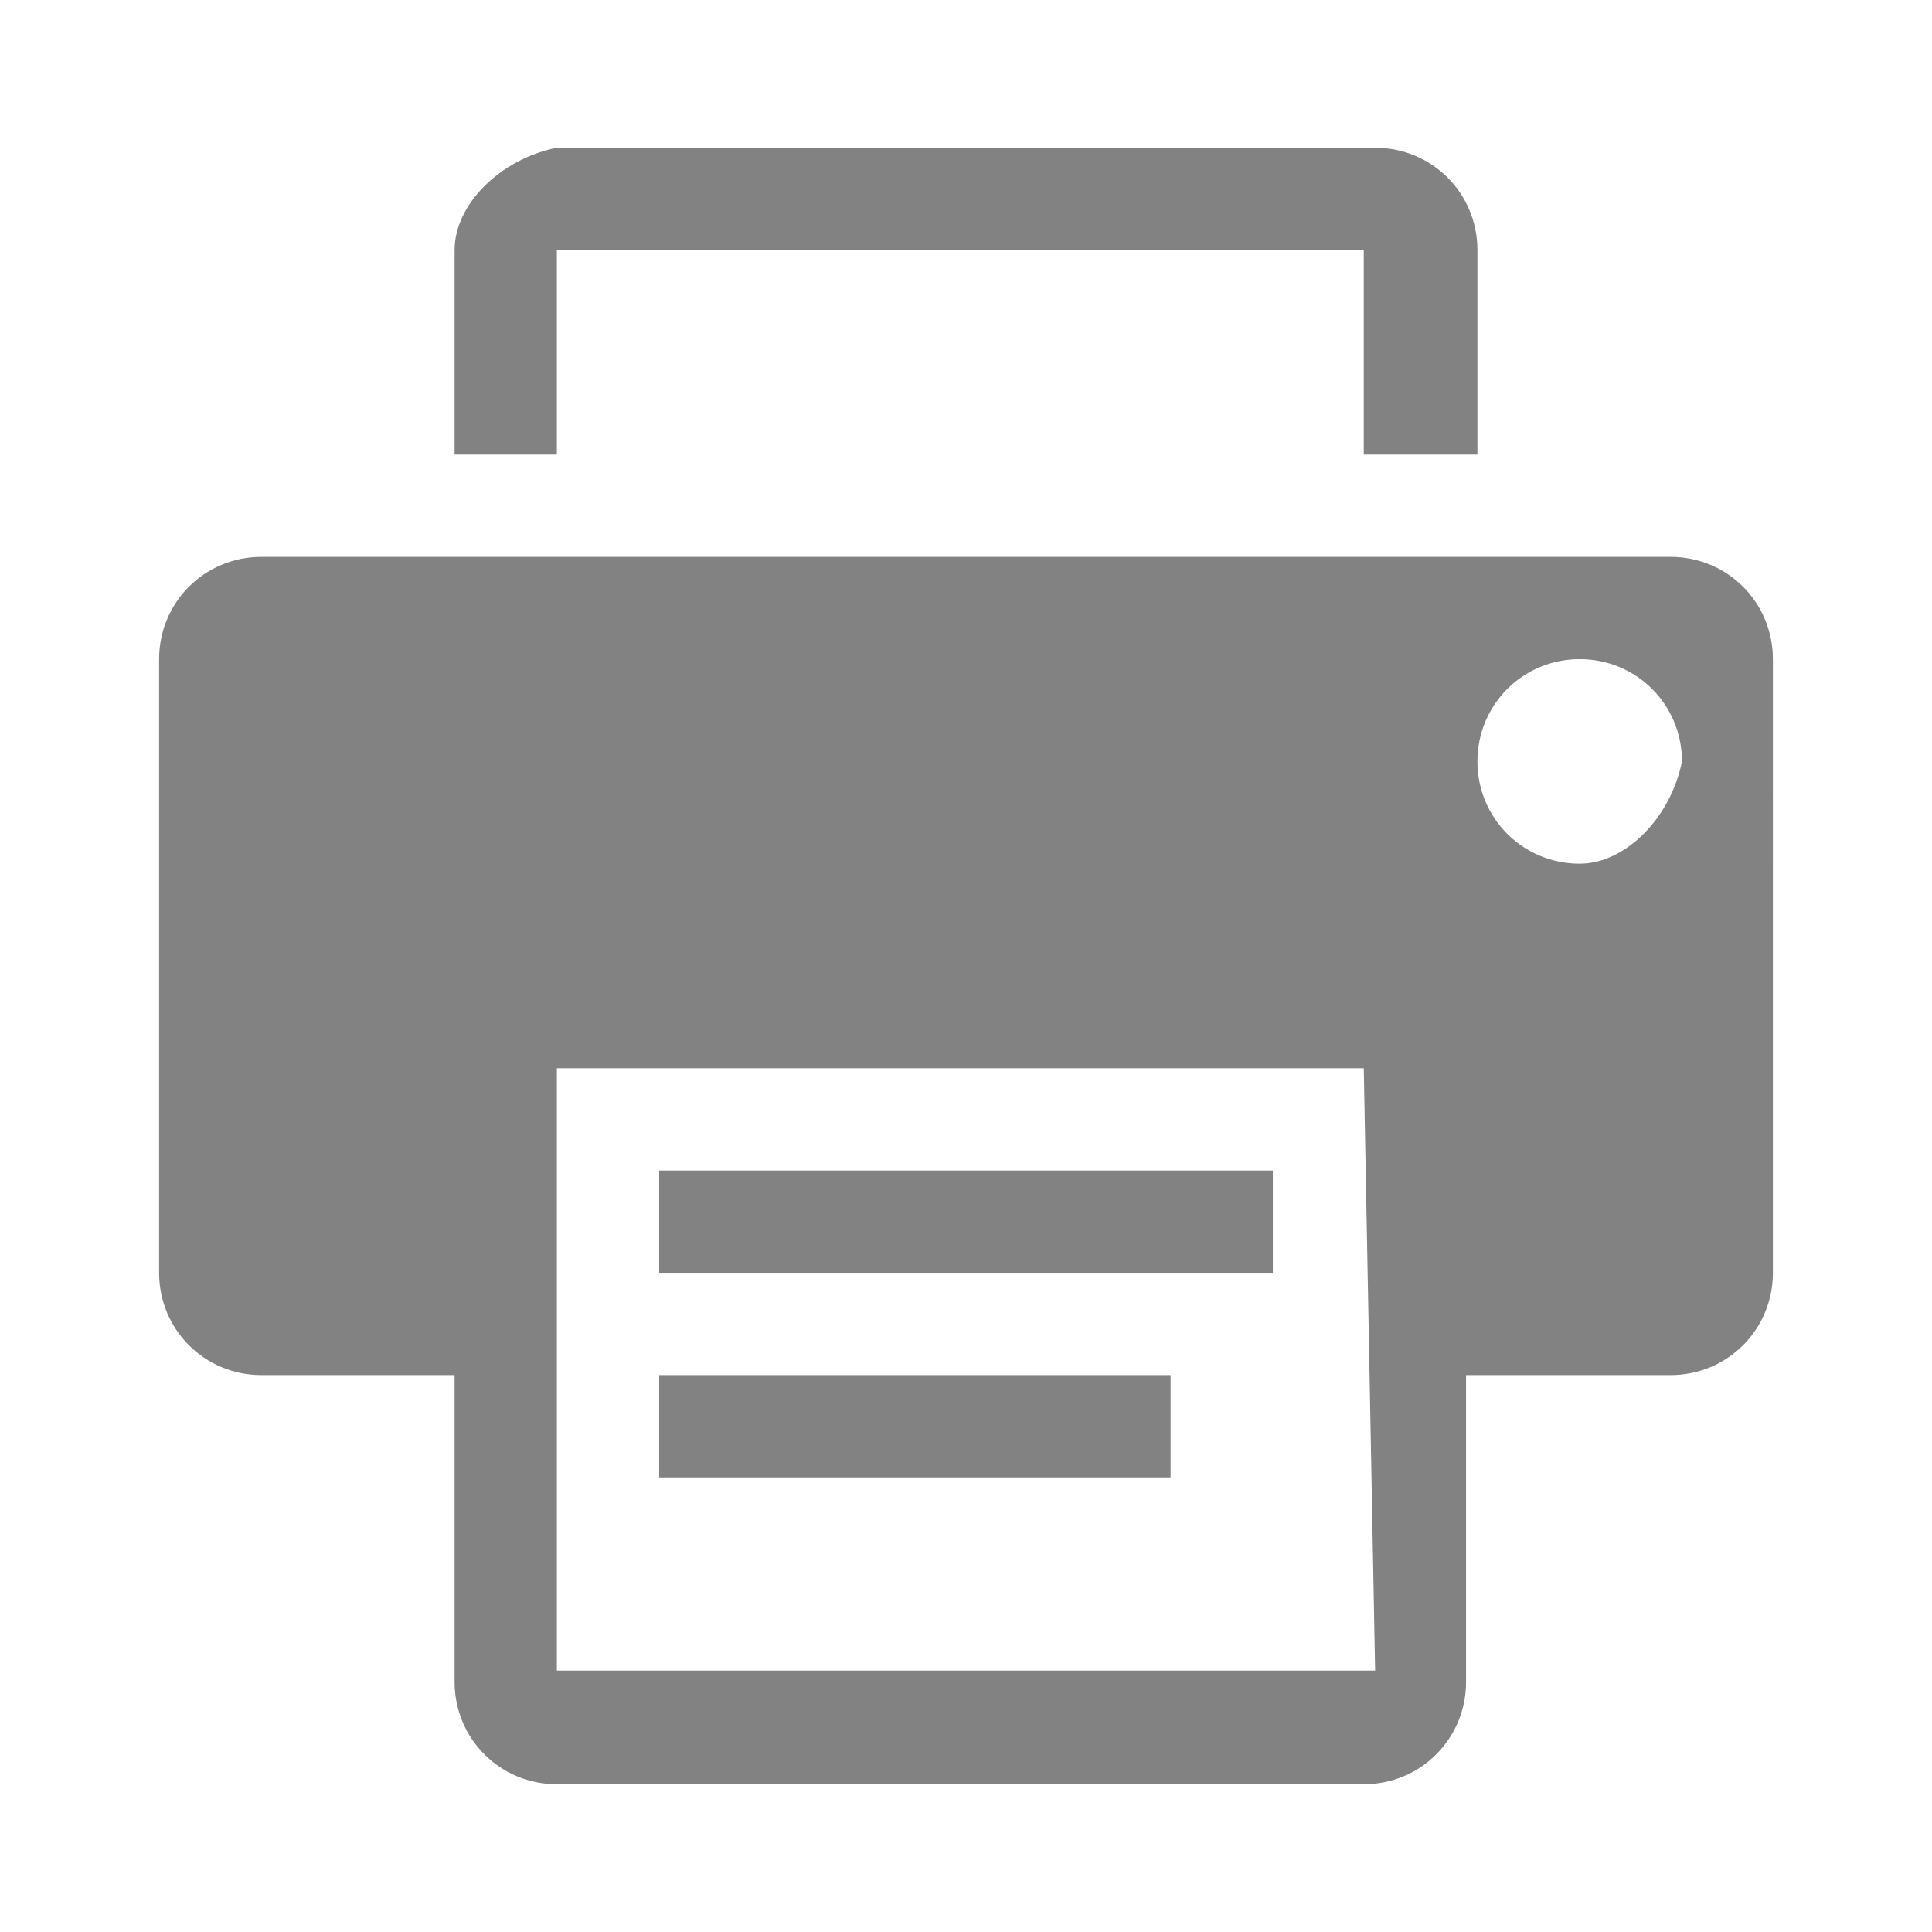 <?xml version="1.0" encoding="utf-8"?>
<!-- Generator: Adobe Illustrator 17.1.0, SVG Export Plug-In . SVG Version: 6.00 Build 0)  -->
<!DOCTYPE svg PUBLIC "-//W3C//DTD SVG 1.1//EN" "http://www.w3.org/Graphics/SVG/1.1/DTD/svg11.dtd">
<svg version="1.1" id="Layer_1" xmlns="http://www.w3.org/2000/svg" xmlns:xlink="http://www.w3.org/1999/xlink" x="0px" y="0px"
	 viewBox="0 0 17 17" enable-background="new 0 0 17 17" xml:space="preserve">
<g>
	<g>
		<g>
			<rect x="5.8" y="12.1" fill="#828282" width="4.5" height="0.9"/>
			<path fill="#828282" d="M4.9,2.2h7.1V4H13V2.2c0-0.5-0.4-0.9-0.9-0.9H4.9C4.4,1.4,4,1.8,4,2.2V4h0.9V2.2z"/>
			<rect x="5.8" y="10.3" fill="#828282" width="5.4" height="0.9"/>
			<path fill="#828282" d="M14.7,4.9H2.3c-0.5,0-0.9,0.4-0.9,0.9v5.4c0,0.5,0.4,0.9,0.9,0.9H4v2.7c0,0.5,0.4,0.9,0.9,0.9h7.1
				c0.5,0,0.9-0.4,0.9-0.9v-2.7h1.8c0.5,0,0.9-0.4,0.9-0.9V5.8C15.6,5.3,15.2,4.9,14.7,4.9z M12.1,14.7H4.9V9.4h7.1L12.1,14.7
				L12.1,14.7z M13.9,7.6c-0.5,0-0.9-0.4-0.9-0.9c0-0.5,0.4-0.9,0.9-0.9c0.5,0,0.9,0.4,0.9,0.9C14.7,7.2,14.3,7.6,13.9,7.6z"/>
		</g>
	</g>
	<g>
	</g>
	<g>
	</g>
	<g>
	</g>
	<g>
	</g>
	<g>
	</g>
	<g>
	</g>
	<g>
	</g>
	<g>
	</g>
	<g>
	</g>
	<g>
	</g>
	<g>
	</g>
	<g>
	</g>
	<g>
	</g>
	<g>
	</g>
	<g>
	</g>
</g>
</svg>
